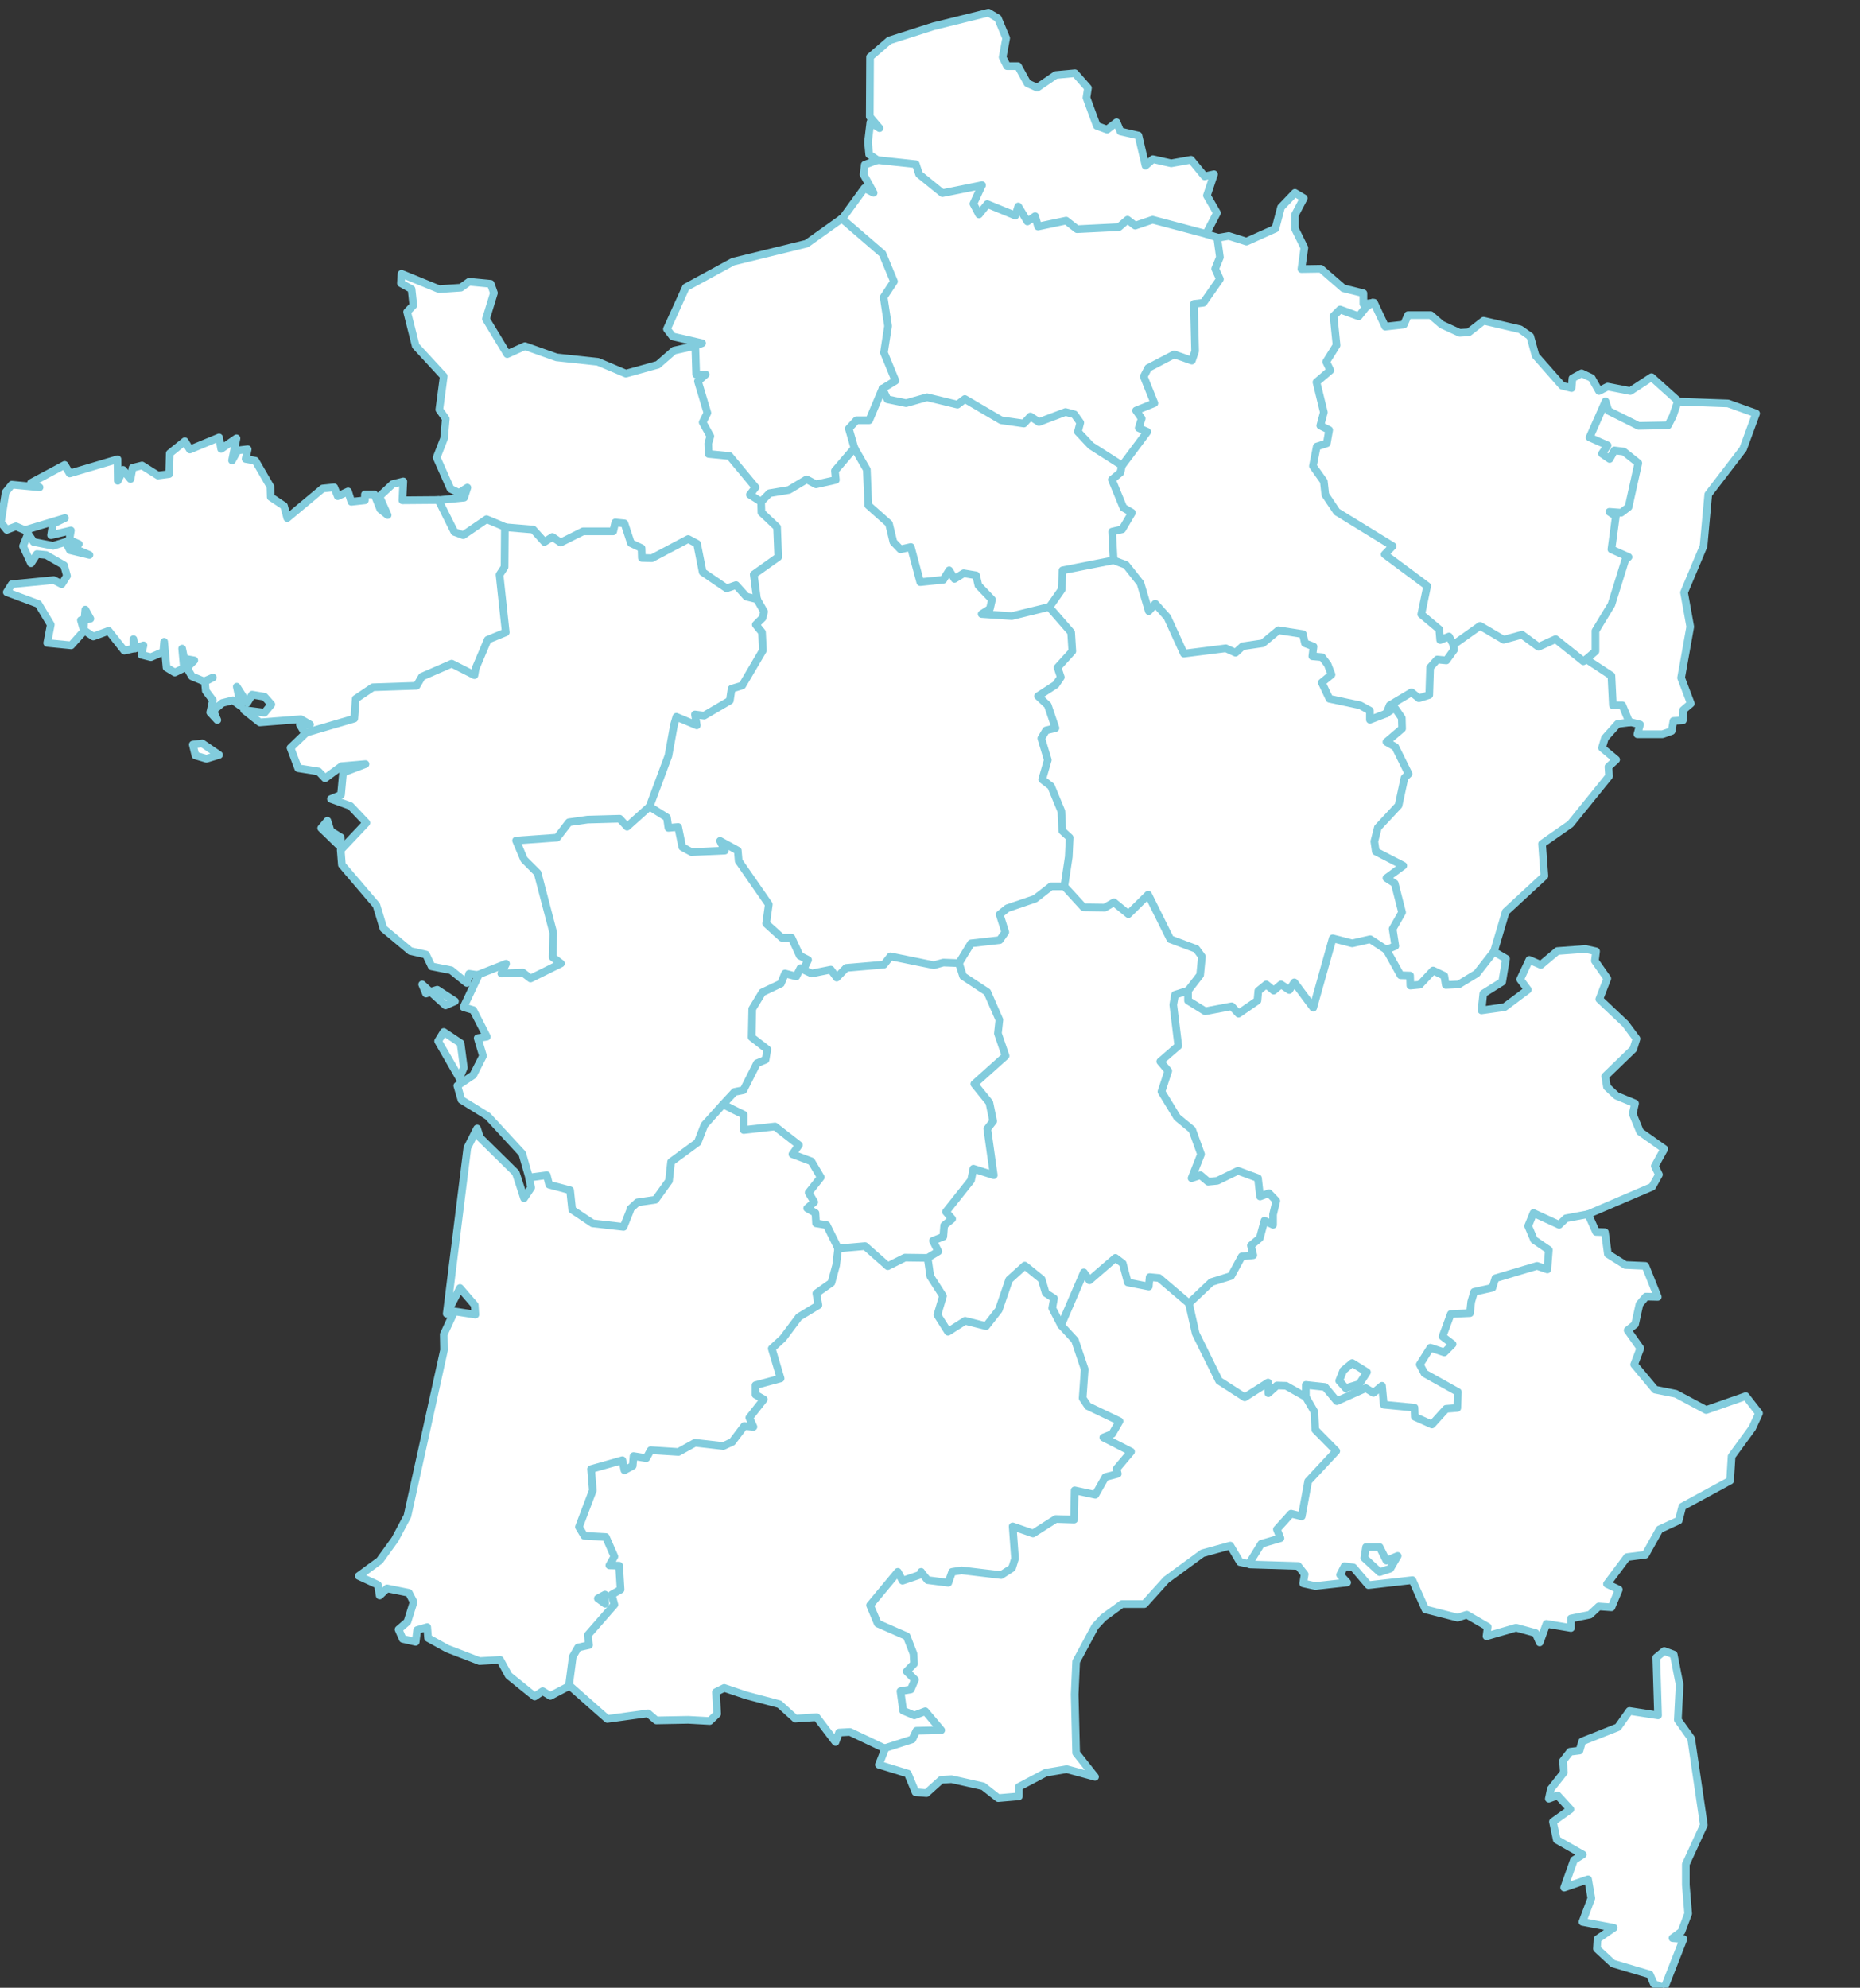 <svg xmlns="http://www.w3.org/2000/svg" viewBox="0 0 630 673" width="630" height="673">
	<rect x="0" y="0" width="630" height="673" fill="#333333" stroke="none"/>
	<style>
		tspan { white-space:pre }
		.shp0 { fill: #ffffff } 
		.shp1 { fill: none;stroke: #82ccdd;stroke-linecap:round;stroke-linejoin:round;stroke-width: 2.6 } 
	</style>
	<g id="Calque_1">
		<g id="Layer">
			<g id="Layer">
				<path id="Layer" class="shp0" d="M594.8 140L585.3 136.6L568.7 136L568.3 135.9L566.6 140.9L565 144L555 144.2L544.8 139.1L543.8 135.9L538.4 148.1L544.5 150.8L542.6 153.6L545.2 155.4L546.8 152.5L550 152.9L554.9 156.8L551.6 171.7L549.1 173.6L545.1 173.3L547.3 174.8L545.8 186L551.6 188.6L550.5 189.6L545.8 204.7L540.4 213.6L540.4 220.5L537.3 223.2L545.8 228.8L546.3 238.8L549.5 238.8L551.9 244.6L552.3 244.5L555.5 245.3L554.6 248.6L563.1 248.6L566.2 247.5L566.8 244.1L570 243.9L570.1 240.4L572.7 238.2L569.4 229.5L572.5 212.2L570.4 200.6L577 184.9L578.6 167.4L590.4 152L594.8 140Z" />
				<path id="Layer" class="shp0" d="M502.5 108.6L497.5 112.5L494.4 112.7L488.3 109.9L484.6 106.7L476.9 106.7L475.5 109.9L469.2 110.6L465.4 102.5L464.9 102.5L464.7 102.6L462.6 104.1L460.2 107.1L453.9 104.8L451.7 107L452.7 116.9L449.2 122.5L450.6 125.4L445.9 129.4L448.4 139.6L447.2 144.1L450.2 145.6L449.4 150.1L446 151.2L444.7 157.8L448.4 163L448.9 167.5L452.8 173.3L471.7 184.9L469 187.7L483.4 198.4L481.4 208L487.5 213.1L487.8 216.7L490.8 215.5L492.3 218.3L501.3 211.9L509.3 216.6L515.5 214.9L521.1 219L526.9 216.4L536.3 223.9L537.3 223.2L537.3 223.2L540.4 220.5L540.4 213.6L545.8 204.7L550.5 189.6L551.6 188.6L545.8 186L547.3 174.8L545.1 173.3L549.1 173.6L551.6 171.7L554.9 156.8L550 152.9L546.8 152.5L545.2 155.4L542.6 153.6L544.5 150.8L538.4 148.1L543.8 135.9L544.8 139.1L555 144.2L565 144L566.6 140.9L568.3 135.9L568.4 135.8L559.4 127.7L552.2 132.4L544.5 130.9L541.6 132.4L539.1 128L535.7 126.4L532.6 128.1L532.3 131.4L529.1 130.6L520.1 120.4L518.3 113.9L514.9 111.5L502.5 108.6Z" />
				<path id="Layer" class="shp0" d="M403.4 54.1L396.7 55.3L390.5 53.9L388 56.1L385.6 45.9L379.5 44.5L378.2 41.4L375 43.9L371.5 42.6L368 33.1L368.5 29.8L364.1 24.8L357.6 25.4L351.3 29.7L348 28.2L344.8 22.4L341.1 22.4L339.6 19.4L340.8 12.9L338 6.2L334.8 4.3L316.2 8.9L301.2 13.7L294.7 19.3L294.6 39.5L297.9 43.4L294.8 41.4L294 48.1L294.4 52.3L297.2 54.2L310.2 55.6L311.3 59L319.2 65.4L332.6 62.7L329.7 69L331.6 72.6L334.4 69.1L343.9 73L344.9 69.9L348 75L350.6 73.2L351.6 76.7L361.1 74.7L364.8 77.6L379 76.9L381.9 74.4L384.5 76.4L390.4 74.4L408.5 79.2L412.2 72.1L408.8 66.2L411.2 59L408 59.7L403.4 54.1Z" />
				<path id="Layer" class="shp0" d="M412.7 80.5L412.3 80.6L413.2 87.1L411.6 91L413.2 94.5L407.6 102.5L404.4 102.9L404.8 118.9L403.7 122.1L397.7 120L388.9 124.6L387.4 127.5L391 136.5L384.8 139L386.7 141.7L385.7 144.9L388.6 146.2L380 157.7L379.5 160L376.6 162.4L380.5 171.9L383.4 173.6L380.1 179.2L376.7 180L377.2 189.7L381.4 191.3L386.3 197.5L389.1 206.9L391.3 204.4L395.4 209L401 221.3L415.2 219.5L418.5 221L420.9 218.8L427.7 217.8L433 213.4L441.3 214.7L442 217.8L444.9 218.9L444.5 222.2L447.8 222.5L449.7 225L451 228.4L447.7 231.1L450.3 236.6L460.7 238.8L464 240.6L464 243.7L469.5 241.6L469.6 241.5L470.7 238.8L478.1 234.4L480.6 236.4L484.1 235.3L484.4 226L486.8 223.3L489.9 223.6L492.5 220L492.3 218.4L492.3 218.3L490.8 215.5L487.8 216.7L487.5 213.1L481.4 208L483.4 198.4L469 187.7L471.7 184.9L452.8 173.3L448.9 167.5L448.4 163L444.7 157.8L446 151.2L449.4 150.1L450.2 145.6L447.2 144.1L448.4 139.6L445.9 129.4L450.6 125.4L449.2 122.5L452.7 116.9L451.7 107L453.9 104.8L460.2 107.1L462.6 104.1L464.7 102.6L461.8 102.9L461.8 99.3L455 97.6L447.4 91L440.8 91.1L441.8 83.9L438.6 77.4L438.6 72.8L441.6 67.1L438.6 65.3L433.9 70.2L432 77.4L422.2 81.8L416.2 79.9L412.7 80.5Z" />
				<path id="Layer" class="shp0" d="M412.3 80.6L412.3 80.4L408.5 79.2L390.4 74.4L384.5 76.4L381.9 74.4L379 76.9L364.8 77.6L361.1 74.7L351.6 76.7L350.6 73.2L348 75L344.9 69.9L343.9 73L334.4 69.1L331.6 72.6L329.7 69L332.6 62.7L319.2 65.4L311.3 59L310.2 55.6L297.2 54.2L292.9 55.8L292.5 59.1L295.9 65.3L292.8 63.7L285.3 74L285.2 74.1L298.9 85.9L302.8 95.3L299.3 100.6L300.8 110.4L299.4 119.4L303.3 128.9L298.9 131.6L300.6 135.2L306.9 136.5L314 134.5L324.3 137L326.8 135.1L339.1 142.3L346.8 143.4L349 141L351.9 142.9L360.9 139.5L363.9 140.3L365.9 143.1L365.1 146.2L369.5 150.9L380 157.6L380 157.7L388.6 146.2L385.7 144.9L386.7 141.7L384.8 139L391 136.5L387.4 127.5L388.9 124.6L397.7 120L403.7 122.1L404.8 118.9L404.4 102.9L407.6 102.5L413.2 94.5L411.6 91L413.2 87.1L412.3 80.6Z" />
				<path id="Layer" class="shp0" d="M389.1 206.9L386.3 197.5L381.4 191.3L377.2 189.7L359.9 193.1L359.6 199.6L355.4 205.6L362.8 214.1L363.2 220.5L358.2 226L359.3 229.3L357.6 231.8L351.6 235.7L354.9 238.8L357.5 246.5L354.3 247.3L352.7 250L354.9 257.3L353 263.9L356 266.2L359.5 274.7L359.8 281.3L362.3 283.6L362 290.1L360.5 300.1L367 307.2L374.2 307.3L377.3 305.5L382.2 309.5L388.9 302.9L396.4 318L405.2 321.3L407.1 323.9L406.5 330.1L402.4 335.4L402.4 338.8L408.2 342.4L417.2 340.7L419.5 343.2L425.9 338.8L426.2 335.5L428.9 333.3L431.4 335.4L433.9 333.3L436.7 335.2L438.4 332.6L444.8 341.2L451.4 317.7L458 319.4L464.1 318L469.6 321.6L469.5 321.6L472.6 320.3L471.7 314.5L474.9 308.9L472.4 299.1L469.6 297.3L475.3 293.1L466 288.3L465.5 284.9L466.7 280.2L473.7 272.7L475.7 263.4L477.1 262L472.6 252.9L469.6 251.2L474.9 246.7L474.8 243.1L472.4 239.6L469.6 241.5L469.5 241.6L464 243.7L464 240.6L460.7 238.8L450.3 236.6L447.7 231.1L451 228.4L449.7 225L447.8 222.5L444.5 222.2L444.9 218.9L442 217.8L441.3 214.7L433 213.4L427.7 217.8L420.9 218.8L418.5 221L415.2 219.5L401 221.3L395.4 209L391.3 204.4L389.1 206.9Z" />
				<path id="Layer" class="shp0" d="M484.4 226L484.1 235.3L480.6 236.4L478.1 234.4L470.7 238.8L469.6 241.5L472.4 239.6L474.8 243.1L474.9 246.7L469.6 251.2L472.6 252.9L477.1 262L475.7 263.4L473.7 272.7L466.7 280.2L465.5 284.9L466 288.3L475.3 293.1L469.6 297.3L472.4 299.1L474.9 308.9L471.7 314.5L472.6 320.3L469.5 321.6L469.6 321.6L474.4 330.2L477.6 330.3L477.7 333.7L480.9 333.4L485.4 328.6L489.2 330.4L489.7 333.5L494.1 333.3L500.2 329.6L506 322.2L510 308.7L523.1 296.6L522.3 285.7L531.9 279L545 262.8L544.8 259.6L547.4 257.2L542.6 253.2L543.6 249.9L547.9 245.1L551.9 244.6L549.5 238.8L546.3 238.8L545.8 228.8L537.3 223.2L537.3 223.2L536.3 223.9L526.9 216.4L521.1 219L515.5 214.9L509.3 216.6L501.3 211.9L492.3 218.3L492.3 218.4L492.5 220L489.9 223.6L486.8 223.3L484.4 226Z" />
				<path id="Layer" fill-rule="evenodd" class="shp0" d="M537 321.3L540.6 322.1L540.2 325.3L544.4 331.3L541.7 338.3L550.5 346.6L554.3 351.7L553.2 355.2L543.7 364.4L544.3 368L547.5 371L553.8 373.6L553 377.1L555.5 383.2L563.7 389L560.5 394.8L561.9 397.7L559.6 401.8L537.9 411.1L530.4 412.5L528.1 414.7L519.4 410.7L517.6 415.1L519.6 419.8L524.6 423.2L524.1 429.8L520.6 428.6L506.5 432.8L505.5 436L499.3 437.4L498.3 440.8L497.9 444.6L491.4 444.9L488.6 452.5L492 455.1L489.2 457.9L484.5 456.3L480.9 462L482.5 465L493.8 471.3L493.6 476.7L489.8 477L485 482.3L479.2 479.7L479.1 476.6L468.7 475.6L468.1 469.2L465.2 471.6L462.6 470L452.8 474.4L448.8 469.6L442.3 468.9L442.3 473L435.6 469.2L432.5 469.1L429.6 471.7L429.5 468.1L421.6 473.1L412.9 467.5L405 451.5L402.7 441.3L410.3 434.1L417 432L420.6 425.4L424.5 425L423.7 421.7L426.7 419.2L428.3 413.3L431.2 414.7L431.2 411.2L432.3 406.6L429.8 404L426.8 405.1L426.1 398.9L419.3 396.4L412.3 399.8L409.2 400.1L406.6 397.9L403.6 398.9L406.8 390.8L403.8 382.5L398.7 378.3L393.4 369.6L395.7 362.6L393 359.4L399.1 354.1L397.4 340.2L398 336.8L402.4 335.4L402.4 338.8L408.2 342.4L417.2 340.7L419.5 343.2L425.9 338.8L426.2 335.5L428.9 333.3L431.4 335.4L433.9 333.3L436.7 335.2L438.4 332.6L444.8 341.2L451.4 317.7L458 319.4L464.1 318L469.6 321.6L474.4 330.2L477.6 330.3L477.7 333.7L480.9 333.4L485.4 328.6L489.2 330.4L489.7 333.5L494.1 333.3L500.2 329.6L506 322.2L510.1 324.6L508.8 332.4L502.4 336.4L501.8 342.1L509.6 341L517.5 335.1L514.9 331.6L518 325L521.9 326.7L527.5 322L537 321.3ZM455.8 470L460.4 468.6L463 464.6L458 461.5L455 464L453.6 467.5L455.8 470Z" />
				<path id="Layer" class="shp0" d="M455 464L453.6 467.5L455.8 470L460.4 468.6L463 464.6L458 461.5L455 464Z" />
				<path id="Layer" class="shp0" d="M407.1 323.9L405.2 321.3L396.4 318L388.9 302.9L382.2 309.5L377.3 305.5L374.2 307.3L367 307.2L360.5 300.1L356 300.1L350.6 304.3L341.2 307.5L338.6 309.6L340.5 315.6L338.6 318.3L328.9 319.4L324.8 326.1L326.2 330.5L334.4 335.9L338.5 345.3L338 349.9L340.6 357.5L330 367L335.1 373.3L336.4 379.6L334.4 382.2L336.6 397.9L329.7 395.7L328.9 399.6L320.4 410.3L322.5 412.7L319.8 414.9L319.5 418.7L316 420.1L317.8 423.7L314.2 425.9L315.1 432.1L319.4 438.8L317.5 445.2L321.1 450.9L326.9 447.2L334 449L338.3 443.5L341.8 433.3L347.1 428.5L352.8 433.1L354.2 437.8L357 439.6L356.4 442.9L359.4 448.7L359.4 448.7L367.1 430.8L369 433.5L377.8 425.9L380.3 427.8L382 434.2L389.1 435.6L389.4 432.4L392.6 432.7L402.7 441.3L410.3 434.1L417 432L420.6 425.4L424.5 425L423.7 421.7L426.7 419.2L428.3 413.3L431.2 414.7L431.2 411.2L432.3 406.6L429.8 404L426.8 405.1L426.1 398.9L419.3 396.4L412.3 399.8L409.2 400.1L406.6 397.9L403.6 398.9L406.8 390.8L403.8 382.5L398.7 378.3L393.4 369.6L395.7 362.6L393 359.4L399.1 354.1L397.4 340.2L398 336.8L402.4 335.4L406.5 330.1L407.1 323.9Z" />
				<path id="Layer" class="shp0" d="M402.7 441.3L392.6 432.7L389.4 432.4L389.1 435.6L382 434.2L380.3 427.8L377.8 425.9L369 433.5L367.1 430.8L359.4 448.7L364.1 453.8L367.4 463.6L366.7 473.4L368.5 476.1L379.2 481.2L376.7 485.5L373.7 486.7L383.1 491.5L378.2 497.3L378.6 499L374.4 500.1L371 506.1L364 504.6L363.8 514.5L357.6 514.3L349.9 519.2L343 516.8L343.8 527.7L342.8 530.9L339.1 533.3L325.7 531.7L322.5 532.2L321.2 535.9L314.2 535L312.3 532.7L311.6 533.2L305.7 535.2L304.1 532.2L294.7 543.5L297.3 549.7L307.1 554L309.4 559.9L309.6 563.3L307.1 565.9L309.9 568.7L308.5 572L305 572.6L305.9 579.2L309.7 580.8L313.4 579.4L318.8 585.8L310.4 586L309 588.9L299.7 591.9L299.8 592.1L297.7 597.5L307.5 600.5L310.1 606.8L313.8 607.1L318.8 602.6L322.3 602.4L333 604.8L338.1 608.8L345.1 608.2L345.1 605L354.2 600.2L361.3 599L370.9 601.6L364.5 593.5L364 573.7L364.5 562.6L370.9 550.7L373.7 547.7L380 543.1L387.6 543.1L395 534.9L407.3 525.9L416.7 523.3L420 528.9L422.9 529.5L423 529.5L427.2 522.7L433.7 520.8L432.5 517.8L437.3 512.5L440.9 513.4L443.1 501.5L452.6 491.3L445.5 484.1L445.2 478L442.3 473L435.6 469.2L432.5 469.1L429.6 471.7L429.5 468.1L421.6 473.1L412.9 467.5L405 451.5L402.7 441.3Z" />
				<path id="Layer" fill-rule="evenodd" class="shp0" d="M448.8 469.6L452.8 474.4L462.6 470L465.2 471.6L468.1 469.2L468.7 475.6L479.1 476.6L479.2 479.7L485 482.3L489.8 477L493.6 476.7L493.8 471.3L482.5 465L480.9 462L484.5 456.3L489.2 457.9L492 455.1L488.6 452.5L491.4 444.9L497.9 444.6L498.3 440.8L499.3 437.4L505.5 436L506.5 432.8L520.6 428.6L524.1 429.8L524.6 423.2L519.6 419.8L517.6 415.1L519.4 410.7L528.1 414.7L530.4 412.5L537.9 411.1L540.6 417.1L543.6 417.2L544.6 424.6L550.5 428.3L557.3 428.6L561.5 439.1L557.5 439L555.3 441.6L553.8 448.4L551.3 450.4L555.6 456.5L553.5 462L560.6 470.5L567.6 471.9L577.9 477.4L591.3 472.7L595.8 478.5L593.5 483.5L586.5 493.1L586 501.3L569.8 510.1L568.6 514.8L562.1 517.8L557.3 526.4L551.1 527.2L544.3 536.3L548.3 538.2L545.8 544.2L541.5 543.9L538.5 546.7L532.1 548L532.1 551.2L523.8 549.8L521.5 556.1L520.1 552.9L513.5 551.1L503.5 554L503.9 550.8L496.8 546.7L493.7 547.7L482.8 544.9L478.4 535L463.5 536.7L458.4 530.7L455.4 530.3L453.9 533.2L456.3 535.8L445.5 537L441.4 536.1L441.9 533L439.7 530.2L423.4 529.7L423 529.5L427.2 522.7L433.7 520.8L432.5 517.8L437.3 512.5L440.9 513.4L443.1 501.5L452.6 491.3L445.5 484.1L445.2 478L442.3 473L442.3 468.9L448.8 469.6ZM462.1 527.5L467.3 532.3L470.9 531.1L473.4 526.8L469.6 528.4L467.3 523.8L462.7 523.8L462.1 527.5Z" />
				<path id="Layer" class="shp0" d="M467.3 523.8L462.7 523.8L462.1 527.5L467.3 532.3L470.9 531.1L473.4 526.8L469.6 528.4L467.3 523.8Z" />
				<path id="Layer" class="shp0" d="M300.8 110.4L299.3 100.6L302.8 95.3L298.9 85.9L285.2 74.1L285.1 74.1L285 74.1L273.2 82.5L248.3 88.6L232.3 97.3L225.9 111.4L227.8 113.9L237.8 116.2L236 116.9L235.5 117.1L235.8 126.8L239 126.8L236.4 129.1L239.6 139.8L238 143L240.6 147.7L239.9 150.1L240 153.7L247.1 154.4L255.9 165L254 167.5L257.8 169.9L260.6 167L267.2 165.9L273.2 162.3L276.4 164L283.1 162.5L282.8 159.4L289.4 151.7L289.4 151.7L287.5 145.1L290.1 142.3L294.4 142.3L298.9 131.6L298.9 131.6L303.3 128.9L299.4 119.4L300.8 110.4Z" />
				<path id="Layer" class="shp0" d="M238 143L239.6 139.8L236.4 129.1L239 126.8L235.8 126.8L235.5 117.1L228.3 118.7L222.8 123.5L212 126.5L202.5 122.5L188.5 121L177.8 117.2L171.8 119.9L164.6 108L167.3 99.2L166.2 96.1L158.9 95.4L156.1 97.4L148.7 97.9L136 92.7L135.8 95.9L139.4 97.9L140 103.4L137.9 105.6L140.8 117.1L150.3 127.4L148.8 138.7L151 141.8L150.4 148.5L147.9 154.9L152.6 165.5L155.5 166.9L158.3 165.1L157.2 168.5L149 169.3L148.6 169.5L153.9 180.1L156.9 181.2L164.8 175.8L171 178.4L171 178.5L180.6 179.3L184.4 183.5L187.1 181.8L189.9 183.7L197.5 179.9L207.7 179.9L208.4 176.9L211.5 177.2L213.7 183.9L217.3 185.6L217.4 188.9L220.8 189L233.1 182.5L236.1 184.1L238 193.7L246.1 199.2L249.3 198.1L252.8 202L256.4 202.9L256.4 202.8L255.3 194.5L263.6 188.6L263.2 178.5L257.9 173.5L257.8 169.9L254 167.5L255.9 165L247.1 154.4L240 153.7L239.9 150.1L240.6 147.7L238 143Z" />
				<path id="Layer" class="shp0" d="M260.6 167L257.8 169.9L257.9 173.5L263.2 178.5L263.6 188.6L255.3 194.5L256.4 202.8L256.4 202.9L258.8 207.1L258.3 209.2L256 211.5L258.1 214.1L258.4 220.2L251.4 232.1L247.8 233.2L247.2 237.2L238.5 242.3L235.4 241.9L236 245.6L229.1 242.7L228.3 245.4L226.4 255.9L220 273.1L220 273.1L225.9 276.8L226.4 280.3L229.7 280L231.1 286.8L234.2 288.5L245.5 288L243.9 284.7L249.9 288L250.2 291.5L260.4 306.2L259.5 312.7L264.8 317.5L268.1 317.5L270.9 323.6L273.7 325L272.1 328.3L274.9 329.6L281.4 328.3L283.4 331L286.6 327.7L299.4 326.6L301.6 323.8L316.3 326.8L319.5 325.9L324.8 326.1L328.9 319.4L338.6 318.3L340.5 315.6L338.6 309.6L341.2 307.5L350.6 304.3L356 300.1L360.5 300.1L362 290.1L362.3 283.6L359.8 281.3L359.5 274.7L356 266.2L353 263.9L354.9 257.3L352.7 250L354.3 247.3L357.5 246.5L354.9 238.8L351.6 235.7L357.6 231.8L359.3 229.3L358.2 226L363.2 220.5L362.8 214.1L355.4 205.6L355.3 205.5L342.7 208.6L332.5 207.9L335.3 206.1L336 203L331.4 198.2L330.6 194.8L326.4 194.1L323.3 196L321.5 193.1L319.5 196.3L311.7 197.1L308.5 185.2L305 186L302.6 183.5L301.1 177.3L294.1 171.1L293.6 159L289.4 151.7L282.8 159.4L283.1 162.5L276.4 164L273.2 162.3L267.2 165.9L260.6 167Z" />
				<path id="Layer" class="shp0" d="M211.5 177.2L208.4 176.9L207.7 179.9L197.5 179.9L189.9 183.7L187.1 181.8L184.4 183.5L180.6 179.3L171 178.5L170.9 192L169.2 194.6L171.3 214.1L165.2 216.6L161.1 226.3L160.7 228.6L153 224.7L142.9 229.1L141.1 232.2L126.3 232.7L120.5 236.6L120 243.3L103.3 248.2L103.4 248.4L98.4 253.2L101 260.1L107.9 261.2L110.1 263.5L115.7 259.4L123.8 258.7L116.2 261.6L115.5 269.1L112.1 270.5L118.7 272.9L124.1 278.6L115.4 287.8L115.8 292.8L127.5 306.5L129.9 314.4L139 322L144.3 323.2L146.2 327.2L152.8 328.5L158.1 332.8L158.9 329.7L161.7 330.1L162 330L171.4 326.3L169.8 329.6L177.1 329.3L179.7 331.3L190 326.2L187.2 324.1L187.4 315.8L182.1 295.6L177.5 291L174.8 284.6L188.7 283.6L192.7 278.4L199 277.5L209.9 277.2L212.4 279.9L220 273.1L220 273.1L226.4 255.9L228.3 245.4L229.1 242.7L236 245.6L235.4 241.9L238.5 242.3L247.2 237.2L247.8 233.2L251.4 232.1L258.4 220.2L258.1 214.1L256 211.5L258.3 209.2L258.8 207.1L256.4 202.9L252.8 202L249.3 198.1L246.1 199.2L238 193.7L236.1 184.1L233.1 182.5L220.8 189L217.4 188.9L217.3 185.6L213.7 183.9L211.5 177.2Z" />
				<path id="Layer" class="shp0" d="M365.1 146.2L365.9 143.1L363.9 140.3L360.9 139.5L351.9 142.9L349 141L346.8 143.4L339.1 142.3L326.8 135.1L324.3 137L314 134.5L306.9 136.5L300.6 135.2L298.9 131.6L298.9 131.6L294.4 142.3L290.1 142.3L287.5 145.1L289.4 151.7L289.4 151.7L289.4 151.7L293.6 159L294.1 171.1L301.1 177.3L302.6 183.5L305 186L308.5 185.2L311.7 197.1L319.5 196.3L321.5 193.1L323.3 196L326.4 194.1L330.6 194.8L331.4 198.2L336 203L335.3 206.1L332.5 207.9L342.7 208.6L355.3 205.5L355.4 205.6L359.6 199.6L359.9 193.1L377.2 189.7L376.7 180L380.1 179.2L383.4 173.6L380.5 171.9L376.6 162.4L379.5 160L380 157.7L380 157.6L369.5 150.9L365.1 146.2Z" />
				<path id="Layer" class="shp0" d="M57.3 160.5L53.5 161L48.1 157.6L44.9 158.4L44.2 162.2L41.7 159.1L39.9 162.8L39.8 155.5L23.6 160.3L21.9 157.4L10.5 163.5L13.4 165L4 164.1L1.9 166.7L0.3 176.9L2.3 179.4L5.4 178.2L8.4 179.5L22 175.4L17.9 177.4L17.3 181.2L24 179.6L23.5 182.8L26.7 184.2L23.3 184.9L30.3 187.9L23.7 186.3L22.2 183.5L18 184.8L11.4 183.5L9.5 180.7L7.8 184.9L10.5 190.7L12.5 187.6L15.6 187.9L21.7 191.4L22.7 195L20.9 197.8L18.2 196.4L4 197.8L2.3 200.5L13 204.5L17.2 211.5L16 217.7L24.1 218.5L28.3 213.8L28.3 213.2L27.4 210L28.6 209.8L28.9 206.4L30.6 209.5L28.6 209.8L28.3 213.3L31.6 215.5L36.8 213.6L42.1 220.3L45.2 219.6L45.2 216.4L45.7 219.6L45.7 219.6L48.6 218.5L47.9 221.7L51.1 222.5L55.3 220.7L55.6 217.3L56.4 226L59.2 227.7L62.3 226.2L61.7 219.6L62.4 223L65.8 223.6L63.3 226.1L65 229L69.1 230.7L72.1 229.4L69.4 230.8L69.7 233.9L72.1 237.1L71.4 240.4L72.2 240.6L75.3 238L78.9 237.1L81.6 239.1L80.2 232.5L83.7 238L85.4 235.2L89.6 235.9L91.9 238.5L89.6 241.3L82.7 240.4L88 244.6L101.9 243.5L105 245.3L101.6 245.4L103.2 248.1L103.3 248.2L120 243.3L120.5 236.6L126.3 232.7L141.1 232.2L142.9 229.1L153 224.7L160.7 228.6L161.1 226.3L165.2 216.6L171.3 214.1L169.2 194.6L170.9 192L171 178.5L171 178.4L164.8 175.8L156.9 181.2L153.9 180.1L148.6 169.5L148.5 169.3L136.3 169.4L136.6 163L133 163.9L128.5 168.1L131.3 174.4L128.8 172.4L126.8 167.4L123.6 167.4L123.6 169.4L119 169.9L117.9 166.4L114.4 168L113.2 165L109.3 165.4L97.3 175.4L96.2 171.3L91.7 168.3L91.6 164.8L86.5 156L83.2 155.4L83.9 152.1L80.5 152.5L78.6 155.9L80.1 148.4L74.9 152L74.2 148.1L64.3 152.2L62.6 149.4L57.5 153.5L57.3 160.5Z" />
				<path id="Layer" class="shp0" d="M174.8 284.6L177.5 291L182.1 295.6L187.4 315.8L187.2 324.1L190 326.2L179.7 331.3L177.1 329.3L169.8 329.6L171.4 326.3L162 330L162.1 330.2L157 341L160.3 342L164.9 351L161.8 351.5L163.6 357.5L160.3 364L154.9 367.6L156.3 372.4L165.2 377.9L176.9 390.6L179.2 398.6L179.2 398.7L185.2 397.9L186 401.1L193.1 403L193.8 409.6L200.7 414.2L211.2 415.4L213.4 409.9L213.5 409.3L215.9 407.1L222 406.2L226.6 399.8L227.3 393.4L236.3 386.8L238.6 380.9L244.9 373.9L248.8 369.7L251.8 369.1L256.4 360L259.3 358.8L259.9 355.3L254.6 351.2L254.8 341.6L258.2 336L264.5 333L265.9 329.6L269.7 330.6L271.1 327.8L272.1 328.3L273.7 325L270.9 323.6L268.1 317.5L264.8 317.5L259.5 312.7L260.4 306.2L250.2 291.5L249.9 288L243.9 284.7L245.5 288L234.2 288.5L231.1 286.8L229.7 280L226.4 280.3L225.9 276.8L220 273.1L212.4 279.9L209.9 277.2L199 277.5L192.7 278.4L188.7 283.6L174.8 284.6Z" />
				<path id="Layer" fill-rule="evenodd" class="shp0" d="M174.7 397.1L177.5 405.7L179.9 402.1L179.2 398.8L179.2 398.7L185.2 397.9L186 401.1L193.1 403L193.8 409.6L200.7 414.2L211.2 415.4L213.4 409.9L213.5 409.3L215.9 407.1L222 406.2L226.6 399.8L227.3 393.4L236.3 386.8L238.6 380.9L244.9 373.9C247.2 375.1 249.6 376.3 251.9 377.4L251.9 382.6L262.5 381.4L270.6 387.7L268.4 390.8L274.8 393.2L278 398.6L273.9 403.8L275.8 407L273.4 409.1L276.2 410.7L276.4 414.2L280 414.8L283.9 422.7L283.2 428.4L281.6 434.3L276.5 437.9L277.2 441.9L270.6 445.9L265.2 453.1L261.4 456.6L264.4 466.7L255.9 469L255.9 472.2L258.7 473.8L253.8 480L255.2 483.1L252.1 482.8L248 488.2L245 489.6L235.4 488.5L229.8 491.6L220.4 491L218.9 493.7L214.6 493L214.3 496.3L211.5 497.8L210.8 494.4L200.2 497.4L200.8 504.6L196.1 517L197.9 520L205.2 520.4L208.1 527L206.4 530L209.7 530.1L210.2 538.2L207.2 539.9L208.1 543.3L199.1 553.6L199.5 557L195.8 557.8L194 560.9L192.7 570.8L192.7 570.9L186.4 574.2L183.8 572.6L181.1 574.4L172.3 567.3L169.4 562L162.4 562.4L151.5 558.2L145 554.6L144.7 550.9L141.3 551.9L140.8 555.9L136.4 554.9L135 551.7L138 549.1L140.1 542.4L138.5 539.3L131.1 537.8L128.6 540.2L128 536.6L121.5 533.6L128.6 528.4L133.8 521.2L138 513.3L150.4 457.1L150.3 451.8L153.9 444L161 445.1L160.8 441.9L155.8 436.1L151.3 444.8L158.3 388.6L161.6 382.1L162.6 385.2L174.7 397.1ZM204.9 539.9L202.5 541.2L205 543L204.9 539.9Z" />
				<path id="Layer" class="shp0" d="M324.8 326.1L319.5 325.9L316.3 326.8L301.6 323.8L299.4 326.6L286.6 327.7L283.4 331L281.4 328.3L274.9 329.6L272.1 328.3L271.1 327.8L269.7 330.6L265.9 329.6L264.5 333L258.2 336L254.8 341.6L254.6 351.2L259.9 355.3L259.3 358.8L256.4 360L251.8 369.1L248.8 369.7L244.9 373.9C247.2 375.1 249.6 376.3 251.9 377.4L251.9 382.6L262.5 381.4L270.6 387.7L268.4 390.8L274.8 393.2L278 398.6L273.9 403.8L275.8 407L273.4 409.1L276.2 410.7L276.4 414.2L280 414.8L283.9 422.7L293 421.9L300.7 428.7L306.5 425.8L314.2 425.9L317.8 423.7L316 420.1L319.5 418.7L319.8 414.9L322.5 412.7L320.4 410.3L328.9 399.6L329.7 395.7L336.6 397.9L334.4 382.2L336.4 379.6L335.1 373.3L330 367L340.6 357.5L338 349.9L338.5 345.3L334.4 335.9L326.2 330.5L324.8 326.1Z" />
				<path id="Layer" class="shp0" d="M283.9 422.7L283.2 428.4L281.6 434.3L276.5 437.9L277.2 441.9L270.6 445.9L265.2 453.1L261.4 456.6L264.4 466.7L255.9 469L255.9 472.2L258.7 473.8L253.8 480L255.2 483.1L252.1 482.8L248 488.2L245 489.6L235.4 488.5L229.8 491.6L220.4 491L218.9 493.7L214.6 493L214.3 496.3L211.5 497.8L210.8 494.4L200.2 497.4L200.8 504.6L196.1 517L197.9 520L205.2 520.4L208.1 527L206.4 530L209.7 530.1L210.2 538.2L207.2 539.9L208.1 543.3L199.1 553.6L199.5 557L195.8 557.8L194 560.9L192.7 570.8L193 570.8L205.7 582L219.5 580.1L222.3 582.5L233.1 582.3L240.4 582.7L242.9 580.3L242.5 572.9L245.3 571.5L252.7 574L264 577L269.4 581.9L276.6 581.4L283 589.8L284.2 586.6L287.9 586.4L299.5 591.9L299.7 591.9L309 588.9L310.4 586L318.8 585.8L313.4 579.4L309.7 580.8L305.9 579.2L305 572.6L308.5 572L309.9 568.7L307.1 565.9L309.6 563.3L309.4 559.9L307.1 554L297.3 549.7L294.7 543.5L304.1 532.2L305.7 535.2L311.6 533.2L312 532.2L312.3 532.7L314.2 535L321.2 535.9L322.5 532.2L325.7 531.7L339.1 533.3L342.8 530.9L343.8 527.7L343 516.8L349.9 519.2L357.6 514.3L363.8 514.5L364 504.6L371 506.1L374.4 500.1L378.6 499L378.2 497.3L383.1 491.5L373.7 486.7L376.7 485.5L379.2 481.2L368.5 476.1L366.7 473.4L367.4 463.6L364.1 453.8L359.4 448.7L359.4 448.7L356.4 442.9L357 439.6L354.2 437.8L352.8 433.1L347.1 428.5L341.8 433.3L338.3 443.5L334 449L326.9 447.2L321.1 450.9L317.5 445.2L319.4 438.8L315.1 432.1L314.2 425.9L306.5 425.8L300.7 428.7L293 421.9L283.9 422.7Z" />
				<path id="Layer" class="shp0" d="M145.8 335.8L150.9 340.4L154.1 339L148.1 335.1L145.8 335.8Z" />
				<path id="Layer" class="shp0" d="M150.3 349.4L148.4 352.5L155.6 365L157.1 361.5L156 353.2L150.3 349.4Z" />
				<path id="Layer" class="shp0" d="M68.5 251.7L65.3 252.1L66.2 255.8L69.9 256.9L74.2 255.6L68.5 251.7Z" />
				<path id="Layer" class="shp0" d="M529.4 596.2L529.7 600.1L525.3 605.7L524.6 609L527.6 607.9L531.9 612.6L526 616.8L527.3 622.9L536.1 627.9L533.1 629.8L529.8 639.1L537.9 636.3L539 642.7L536 650.7L546.6 652.7L541.1 656.5L540.9 659.8L546.3 664.8L558.8 668.5L560.2 671.7L563.7 673.1L570.2 656.5L566.5 656.2L569.5 654L571.8 647.9L571 638.2L571 631.2L577.1 617.9L572.8 588.6L568.3 582.3L568.9 570.4L566.9 560.2L563.7 559L561 561.2L561.6 580.8L551.9 579.3L548 584.8L535.9 589.6L535 592.7L531.8 593.1L529.4 596.2Z" />
				<path id="Layer" class="shp1" d="M179.2 398.7L179.2 398.8L179.9 402.1L177.5 405.7L174.7 397.1L162.6 385.2L161.6 382.1L158.3 388.6L151.3 444.8L155.8 436.1L160.8 441.9L161 445.1L153.9 444L150.3 451.8L150.4 457.1L138 513.3L133.8 521.2L128.6 528.4L121.5 533.6L128 536.6L128.6 540.2L131.1 537.8L138.5 539.3L140.1 542.4L138 549.1L135 551.7L136.4 554.9L140.8 555.9L141.3 551.9L144.7 550.9L145 554.6L151.5 558.2L162.4 562.4L169.4 562L172.3 567.3L181.1 574.4L183.8 572.6L186.4 574.2L192.7 570.9L193 570.8L205.7 582L219.5 580.1L222.3 582.5L233.1 582.3L240.4 582.7L242.9 580.3L242.5 572.9L245.3 571.5L252.7 574L264 577L269.4 581.9L276.6 581.4L283 589.8L284.2 586.6L287.9 586.4L299.5 591.9L299.8 592.1L297.7 597.5L307.5 600.5L310.1 606.8L313.8 607.1L318.8 602.6L322.3 602.4L333 604.8L338.1 608.8L345.1 608.2L345.1 605L354.2 600.2L361.3 599L370.9 601.6L364.5 593.5L364 573.7L364.5 562.6L370.9 550.7L373.7 547.7L380 543.1L387.6 543.1L395 534.9L407.3 525.9L416.7 523.3L420 528.9L422.9 529.5L423.4 529.7L439.7 530.2L441.9 533L441.4 536.1L445.5 537L456.3 535.8L453.9 533.2L455.4 530.3L458.4 530.7L463.5 536.7L478.4 535L482.8 544.9L493.7 547.7L496.8 546.7L503.9 550.8L503.5 554L513.5 551.1L520.1 552.9L521.5 556.1L523.8 549.8L532.1 551.2L532.1 548L538.5 546.7L541.5 543.9L545.8 544.2L548.3 538.2L544.3 536.3L551.1 527.2L557.3 526.4L562.1 517.8L568.6 514.8L569.8 510.1L586 501.3L586.5 493.1L593.5 483.5L595.8 478.5L591.3 472.7L577.9 477.4L567.6 471.9L560.6 470.5L553.5 462L555.6 456.5L551.3 450.4L553.8 448.4L555.3 441.6L557.5 439L561.5 439.1L557.3 428.6L550.5 428.3L544.6 424.6L543.6 417.2L540.6 417.1L537.9 411.1L559.6 401.8L561.9 397.7L560.5 394.8L563.7 389L555.5 383.2L553 377.1L553.8 373.6L547.5 371L544.3 368L543.7 364.4L553.2 355.2L554.3 351.7L550.5 346.6L541.7 338.3L544.4 331.3L540.2 325.3L540.6 322.1L537 321.3L527.5 322L521.9 326.7L518 325L514.9 331.6L517.5 335.1L509.6 341L501.8 342.1L502.4 336.4L508.8 332.4L510.1 324.6L506 322.2L510 308.7L523.1 296.6L522.3 285.7L531.9 279L545 262.8L544.8 259.6L547.4 257.2L542.6 253.2L543.6 249.9L547.9 245.1L551.9 244.6L552.3 244.5L555.5 245.3L554.6 248.6L563.1 248.6L566.2 247.5L566.8 244.1L570 243.9L570.1 240.4L572.7 238.2L569.4 229.5L572.5 212.2L570.4 200.6L577 184.9L578.6 167.4L590.4 152L594.8 140L585.3 136.6L568.7 136L568.4 135.8L559.4 127.7L552.2 132.4L544.5 130.9L541.6 132.4L539.1 128L535.7 126.4L532.6 128.1L532.3 131.4L529.1 130.6L520.1 120.4L518.3 113.9L514.9 111.5L502.5 108.6L497.5 112.5L494.4 112.7L488.3 109.9L484.6 106.7L476.9 106.7L475.5 109.9L469.2 110.6L465.4 102.5L464.9 102.5" />
				<path id="Layer" class="shp1" d="M464.7 102.6L461.8 102.9L461.8 99.3L455 97.6L447.4 91L440.8 91.1L441.8 83.9L438.6 77.4L438.6 72.8L441.6 67.1L438.6 65.3L433.9 70.2L432 77.4L422.2 81.8L416.2 79.9L412.7 80.5L412.3 80.4L408.5 79.2L412.2 72.1L408.8 66.2L411.2 59L408 59.7L403.4 54.1L396.7 55.3L390.5 53.9L388 56.1L385.6 45.9L379.5 44.5L378.2 41.4L375 43.9L371.5 42.6L368 33.1L368.5 29.8L364.1 24.8L357.6 25.4L351.3 29.7L348 28.2L344.8 22.4L341.1 22.4L339.6 19.4L340.8 12.9L338 6.2L334.8 4.3L316.2 8.9L301.2 13.7L294.7 19.3L294.6 39.5L297.9 43.4L294.8 41.4L294 48.1L294.4 52.3L297.2 54.2" />
				<path id="Layer" class="shp1" d="M412.3 80.4L412.3 80.6L413.2 87.1L411.6 91L413.2 94.5L407.6 102.5L404.4 102.9L404.8 118.9L403.7 122.1L397.7 120L388.9 124.6L387.4 127.5L391 136.5L384.8 139L386.7 141.7L385.7 144.9L388.6 146.2L380 157.7" />
				<path id="Layer" class="shp1" d="M408.5 79.2L390.4 74.4L384.5 76.4L381.9 74.4L379 76.9L364.8 77.6L361.1 74.7L351.6 76.7L350.6 73.2L348 75L344.9 69.9L343.9 73L334.4 69.1L331.6 72.6L329.7 69L332.6 62.7" />
				<path id="Layer" class="shp1" d="M492.3 218.3L490.8 215.5L487.8 216.7L487.5 213.1L481.4 208L483.4 198.4L469 187.7L471.7 184.9L452.8 173.3L448.9 167.5L448.4 163L444.7 157.8L446 151.2L449.4 150.1L450.2 145.6L447.2 144.1L448.4 139.6L445.9 129.4L450.6 125.4L449.2 122.5L452.7 116.9L451.7 107L453.9 104.8L460.2 107.1L462.6 104.1L464.7 102.6L464.9 102.5" />
				<path id="Layer" class="shp1" d="M377.2 189.7L381.4 191.3L386.3 197.5L389.1 206.9L391.3 204.4L395.4 209L401 221.3L415.2 219.5L418.5 221L420.9 218.8L427.7 217.8L433 213.4L441.3 214.7L442 217.8L444.9 218.9L444.5 222.2L447.8 222.5L449.7 225L451 228.4L447.7 231.1L450.3 236.6L460.7 238.8L464 240.6L464 243.7L469.5 241.6L469.6 241.5" />
				<path id="Layer" class="shp1" d="M492.3 218.3L492.3 218.4L492.5 220L489.9 223.6L486.8 223.3L484.4 226L484.1 235.3L480.6 236.4L478.1 234.4L470.7 238.8L469.6 241.5" />
				<path id="Layer" class="shp1" d="M568.4 135.8L568.3 135.9L566.6 140.9L565 144L555 144.2L544.8 139.1L543.8 135.9L538.4 148.1L544.5 150.8L542.6 153.6L545.2 155.4L546.8 152.5L550 152.9L554.9 156.8L551.6 171.7L549.1 173.6L545.1 173.3L547.3 174.8L545.8 186L551.6 188.6L550.5 189.6L545.8 204.7L540.4 213.6L540.4 220.5L537.3 223.2" />
				<path id="Layer" class="shp1" d="M537.3 223.2L537.3 223.2L536.3 223.9L526.9 216.4L521.1 219L515.5 214.9L509.3 216.6L501.3 211.9L492.3 218.3" />
				<path id="Layer" class="shp1" d="M537.3 223.2L545.8 228.8L546.3 238.8L549.5 238.8L551.9 244.6" />
				<path id="Layer" class="shp1" d="M469.6 321.6L474.4 330.2L477.6 330.3L477.7 333.7L480.9 333.4L485.4 328.6L489.2 330.4L489.7 333.5L494.1 333.3L500.2 329.6L506 322.2" />
				<path id="Layer" class="shp1" d="M469.6 241.5L472.4 239.6L474.8 243.1L474.9 246.7L469.6 251.2L472.6 252.9L477.1 262L475.7 263.4L473.7 272.7L466.7 280.2L465.5 284.9L466 288.3L475.3 293.1L469.6 297.3L472.4 299.1L474.9 308.9L471.7 314.5L472.6 320.3L469.5 321.6L469.6 321.6" />
				<path id="Layer" class="shp1" d="M402.4 335.4L406.5 330.1L407.1 323.9L405.2 321.3L396.4 318L388.9 302.9L382.2 309.5L377.3 305.5L374.2 307.3L367 307.2L360.5 300.1" />
				<path id="Layer" class="shp1" d="M402.4 335.4L398 336.8L397.4 340.2L399.1 354.1L393 359.4L395.7 362.6L393.4 369.6L398.7 378.3L403.8 382.5L406.8 390.8L403.6 398.9L406.6 397.9L409.2 400.1L412.3 399.8L419.3 396.4L426.1 398.9L426.8 405.1L429.8 404L432.3 406.6L431.2 411.2L431.2 414.7L428.3 413.3L426.7 419.2L423.7 421.7L424.5 425L420.6 425.4L417 432L410.3 434.1L402.7 441.3" />
				<path id="Layer" class="shp1" d="M469.6 321.6L464.1 318L458 319.4L451.4 317.7L444.8 341.2L438.4 332.6L436.7 335.2L433.9 333.3L431.4 335.4L428.9 333.3L426.2 335.5L425.9 338.8L419.5 343.2L417.2 340.7L408.2 342.4L402.4 338.8L402.4 335.4" />
				<path id="Layer" class="shp1" d="M402.7 441.3L392.6 432.7L389.4 432.4L389.1 435.6L382 434.2L380.3 427.8L377.8 425.9L369 433.5L367.1 430.8L359.4 448.7" />
				<path id="Layer" class="shp1" d="M402.7 441.3L405 451.5L412.9 467.5L421.6 473.1L429.5 468.1L429.6 471.7L432.5 469.1L435.6 469.2L442.3 473" />
				<path id="Layer" class="shp1" d="M442.3 473L442.3 468.9L448.8 469.6L452.8 474.4L462.6 470L465.2 471.6L468.1 469.2L468.7 475.6L479.1 476.6L479.2 479.7L485 482.3L489.8 477L493.6 476.7L493.8 471.3L482.5 465L480.9 462L484.5 456.3L489.2 457.9L492 455.1L488.6 452.5L491.4 444.9L497.9 444.6L498.3 440.8L499.3 437.4L505.5 436L506.5 432.8L520.6 428.6L524.1 429.8L524.6 423.2L519.6 419.8L517.6 415.1L519.4 410.7L528.1 414.7L530.4 412.5L537.9 411.1" />
				<path id="Layer" class="shp1" d="M455 464L458 461.5L463 464.6L460.4 468.6L455.8 470L453.6 467.5L455 464" />
				<path id="Layer" class="shp1" d="M442.3 473L445.2 478L445.5 484.1L452.6 491.3L443.1 501.5L440.9 513.4L437.3 512.5L432.5 517.8L433.7 520.8L427.2 522.7L423 529.5L422.9 529.5" />
				<path id="Layer" class="shp1" d="M332.6 62.7L319.2 65.4L311.3 59L310.2 55.6L297.2 54.2" />
				<path id="Layer" class="shp1" d="M297.2 54.2L292.9 55.8L292.5 59.1L295.9 65.3L292.8 63.7L285.3 74L285.1 74.1" />
				<path id="Layer" class="shp1" d="M298.9 131.6L303.3 128.9L299.4 119.4L300.8 110.4L299.3 100.6L302.8 95.3L298.9 85.9L285.2 74.1L285.1 74.1L285 74.1" />
				<path id="Layer" class="shp1" d="M285 74.1L273.2 82.5L248.3 88.6L232.3 97.3L225.9 111.4L227.8 113.9L237.8 116.2L236 116.9L235.5 117.1L228.3 118.7L222.8 123.5L212 126.5L202.5 122.5L188.5 121L177.8 117.2L171.8 119.9L164.6 108L167.3 99.2L166.2 96.1L158.9 95.4L156.1 97.4L148.7 97.9L136 92.7L135.8 95.9L139.4 97.9L140 103.4L137.9 105.6L140.8 117.1L150.3 127.4L148.8 138.7L151 141.8L150.4 148.5L147.9 154.9L152.6 165.5L155.5 166.9L158.3 165.1L157.2 168.5L149 169.3L148.5 169.3L136.3 169.4L136.6 163L133 163.9L128.5 168.1L131.3 174.4L128.8 172.4L126.8 167.4L123.6 167.4L123.6 169.4L119 169.9L117.9 166.4L114.4 168L113.2 165L109.3 165.4L97.3 175.4L96.2 171.3L91.7 168.3L91.6 164.8L86.5 156L83.2 155.4L83.9 152.1L80.5 152.5L78.6 155.9L80.1 148.4L74.9 152L74.2 148.1L64.3 152.2L62.6 149.4L57.5 153.5L57.3 160.5L53.5 161L48.1 157.6L44.9 158.4L44.2 162.2L41.7 159.1L39.9 162.8L39.8 155.5L23.6 160.3L21.9 157.4L10.5 163.5L13.4 165L4 164.1L1.9 166.7L0.3 176.9L2.3 179.4L5.4 178.2L8.4 179.5L22 175.4L17.9 177.4L17.3 181.2L24 179.6L23.5 182.8L26.7 184.2L23.3 184.9L30.3 187.9L23.7 186.3L22.2 183.5L18 184.8L11.4 183.5L9.5 180.7L7.8 184.9L10.5 190.7L12.5 187.6L15.6 187.9L21.7 191.4L22.7 195L20.9 197.8L18.2 196.4L4 197.8L2.3 200.5L13 204.5L17.2 211.5L16 217.7L24.1 218.5L28.3 213.8L28.3 213.3" />
				<path id="Layer" class="shp1" d="M235.5 117.1L235.8 126.8L239 126.8L236.4 129.1L239.6 139.8L238 143L240.6 147.7L239.9 150.1L240 153.7L247.1 154.4L255.9 165L254 167.5L257.8 169.9" />
				<path id="Layer" class="shp1" d="M257.8 169.9L260.6 167L267.2 165.9L273.2 162.3L276.4 164L283.1 162.5L282.8 159.4L289.4 151.7" />
				<path id="Layer" class="shp1" d="M257.8 169.9L257.9 173.5L263.2 178.5L263.6 188.6L255.3 194.5L256.4 202.8L256.4 202.9" />
				<path id="Layer" class="shp1" d="M256.4 202.9L252.8 202L249.3 198.1L246.1 199.2L238 193.7L236.1 184.1L233.1 182.5L220.8 189L217.4 188.9L217.3 185.6L213.7 183.9L211.5 177.2L208.4 176.9L207.7 179.9L197.5 179.9L189.9 183.7L187.1 181.8L184.4 183.5L180.6 179.3L171 178.5" />
				<path id="Layer" class="shp1" d="M220 273.1L220 273.1L226.4 255.9L228.3 245.4L229.1 242.7L236 245.6L235.4 241.9L238.5 242.3L247.2 237.2L247.8 233.2L251.4 232.1L258.4 220.2L258.1 214.1L256 211.5L258.3 209.2L258.8 207.1L256.4 202.9" />
				<path id="Layer" class="shp1" d="M377.2 189.7L376.7 180L380.1 179.2L383.4 173.6L380.5 171.9L376.6 162.4L379.5 160L380 157.7L380 157.6L369.5 150.9L365.1 146.2L365.9 143.1L363.9 140.3L360.9 139.5L351.9 142.9L349 141L346.8 143.4L339.1 142.3L326.8 135.1L324.3 137L314 134.5L306.9 136.5L300.6 135.2L298.9 131.6" />
				<path id="Layer" class="shp1" d="M289.4 151.7L289.4 151.7L287.5 145.1L290.1 142.3L294.4 142.3L298.9 131.6L298.9 131.6" />
				<path id="Layer" class="shp1" d="M355.4 205.6L355.3 205.5L342.7 208.6L332.5 207.9L335.3 206.1L336 203L331.4 198.2L330.6 194.8L326.4 194.1L323.3 196L321.5 193.1L319.5 196.3L311.7 197.1L308.5 185.2L305 186L302.6 183.5L301.1 177.3L294.1 171.1L293.6 159L289.4 151.7L289.4 151.7L289.4 151.7" />
				<path id="Layer" class="shp1" d="M355.4 205.6L359.6 199.6L359.9 193.1L377.2 189.7" />
				<path id="Layer" class="shp1" d="M360.5 300.1L362 290.1L362.3 283.6L359.8 281.3L359.5 274.7L356 266.2L353 263.9L354.9 257.3L352.7 250L354.3 247.3L357.5 246.5L354.9 238.8L351.6 235.7L357.6 231.8L359.3 229.3L358.2 226L363.2 220.5L362.8 214.1L355.4 205.6" />
				<path id="Layer" class="shp1" d="M28.6 209.8L27.4 210L28.3 213.2L28.3 213.3" />
				<path id="Layer" class="shp1" d="M28.3 213.3L28.6 209.8" />
				<path id="Layer" class="shp1" d="M28.3 213.3L31.6 215.5L36.8 213.6L42.1 220.3L45.2 219.6L45.2 216.4L45.7 219.6L45.7 219.6L48.6 218.5L47.9 221.7L51.1 222.5L55.3 220.7L55.6 217.3L56.4 226L59.2 227.7L62.3 226.2L61.7 219.6L62.4 223L65.8 223.6L63.3 226.1L65 229L69.1 230.7L72.1 229.4L69.4 230.8L69.7 233.9L72.1 237.1L71.4 240.4L71.2 241.2L73.6 243.8L72.2 240.6L75.3 238L78.9 237.1L81.6 239.1L80.2 232.5L83.7 238L85.4 235.2L89.6 235.9L91.9 238.5L89.6 241.3L82.7 240.4L88 244.6L101.9 243.5L105 245.3L101.6 245.4L103.2 248.1" />
				<path id="Layer" class="shp1" d="M28.6 209.8L30.6 209.5L28.9 206.4L28.6 209.8" />
				<path id="Layer" class="shp1" d="M171 178.5L171 178.4L164.8 175.8L156.9 181.2L153.9 180.1L148.6 169.5L148.5 169.3" />
				<path id="Layer" class="shp1" d="M103.2 248.1L103.2 248.2L103.3 248.2L120 243.3L120.5 236.6L126.3 232.7L141.1 232.2L142.9 229.1L153 224.7L160.7 228.6L161.1 226.3L165.2 216.6L171.3 214.1L169.2 194.6L170.9 192L171 178.5" />
				<path id="Layer" class="shp1" d="M220 273.1L212.4 279.9L209.9 277.2L199 277.5L192.7 278.4L188.7 283.6L174.8 284.6L177.5 291L182.1 295.6L187.4 315.8L187.2 324.1L190 326.2L179.7 331.3L177.1 329.3L169.8 329.6L171.4 326.3L162 330L161.7 330.1" />
				<path id="Layer" class="shp1" d="M103.2 248.2L103.4 248.4L98.4 253.2L101 260.1L107.9 261.2L110.1 263.5L115.7 259.4L123.8 258.7L116.2 261.6L115.5 269.1L112.1 270.5L118.7 272.9L124.1 278.6L115.4 287.8L115.8 292.8L127.5 306.5L129.9 314.4L139 322L144.3 323.2L146.2 327.2L152.8 328.5L158.1 332.8L158.9 329.7L161.7 330.1L162.1 330.2L157 341L160.3 342L164.9 351L161.8 351.5L163.6 357.5L160.3 364L154.9 367.6L156.3 372.4L165.2 377.9L176.9 390.6L179.2 398.6" />
				<path id="Layer" class="shp1" d="M108.8 280.4L115.6 287L115.4 283.5L112 281.4L110.9 277.9L108.8 280.4" />
				<path id="Layer" class="shp1" d="M150.9 340.4L154.1 339L148.1 335.1L145.8 335.8L150.9 340.4" />
				<path id="Layer" class="shp1" d="M143 333.3L144.3 336.4L145.8 335.9L143 333.3" />
				<path id="Layer" class="shp1" d="M148.4 352.5L155.6 365L157.1 361.5L156 353.2L150.3 349.4L148.4 352.5" />
				<path id="Layer" class="shp1" d="M65.3 252.1L66.2 255.8L69.9 256.9L74.2 255.6L68.5 251.7L65.3 252.1" />
				<path id="Layer" class="shp1" d="M244.9 373.9L238.6 380.9L236.3 386.8L227.3 393.4L226.6 399.8L222 406.2L215.9 407.1L213.5 409.3L213.4 409.9L211.2 415.4L200.7 414.2L193.8 409.6L193.1 403L186 401.1L185.2 397.9L179.2 398.7L179.2 398.6" />
				<path id="Layer" class="shp1" d="M324.8 326.1L319.5 325.9L316.3 326.8L301.6 323.8L299.4 326.6L286.6 327.7L283.4 331L281.4 328.3L274.9 329.6L272.1 328.3" />
				<path id="Layer" class="shp1" d="M324.8 326.1L328.9 319.4L338.6 318.3L340.5 315.6L338.6 309.6L341.2 307.5L350.6 304.3L356 300.1L360.5 300.1" />
				<path id="Layer" class="shp1" d="M314.2 425.9L317.8 423.7L316 420.1L319.5 418.7L319.8 414.9L322.5 412.7L320.4 410.3L328.9 399.6L329.7 395.7L336.6 397.9L334.4 382.2L336.4 379.6L335.1 373.3L330 367L340.6 357.5L338 349.9L338.5 345.3L334.4 335.9L326.2 330.5L324.8 326.1" />
				<path id="Layer" class="shp1" d="M272.1 328.3L273.7 325L270.9 323.6L268.1 317.5L264.8 317.5L259.5 312.7L260.4 306.2L250.2 291.5L249.9 288L243.9 284.7L245.5 288L234.2 288.5L231.1 286.8L229.7 280L226.4 280.3L225.9 276.8L220 273.1" />
				<path id="Layer" class="shp1" d="M272.1 328.3L271.1 327.8L269.7 330.6L265.9 329.6L264.5 333L258.2 336L254.8 341.6L254.6 351.2L259.9 355.3L259.3 358.8L256.4 360L251.8 369.1L248.8 369.7L244.9 373.9" />
				<path id="Layer" class="shp1" d="M244.9 373.9C247.2 375.1 249.6 376.3 251.9 377.4L251.9 382.6L262.5 381.4L270.6 387.7L268.4 390.8L274.8 393.2L278 398.6L273.9 403.8L275.8 407L273.4 409.1L276.2 410.7L276.4 414.2L280 414.8L283.9 422.7" />
				<path id="Layer" class="shp1" d="M283.9 422.7L283.2 428.4L281.6 434.3L276.5 437.9L277.2 441.9L270.6 445.9L265.2 453.1L261.4 456.6L264.4 466.7L255.9 469L255.9 472.2L258.7 473.8L253.8 480L255.2 483.1L252.1 482.8L248 488.2L245 489.6L235.4 488.5L229.8 491.6L220.4 491L218.9 493.7L214.6 493L214.3 496.3L211.5 497.8L210.8 494.4L200.2 497.4L200.8 504.6L196.1 517L197.9 520L205.2 520.4L208.1 527L206.4 530L209.7 530.1L210.2 538.2L207.2 539.9L208.1 543.3L199.1 553.6L199.5 557L195.8 557.8L194 560.9L192.7 570.8L192.7 570.9" />
				<path id="Layer" class="shp1" d="M359.4 448.7L359.4 448.7L356.4 442.9L357 439.6L354.2 437.8L352.8 433.1L347.1 428.5L341.8 433.3L338.3 443.5L334 449L326.9 447.2L321.1 450.9L317.5 445.2L319.4 438.8L315.1 432.1L314.2 425.9" />
				<path id="Layer" class="shp1" d="M283.9 422.7L293 421.9L300.7 428.7L306.5 425.8L314.2 425.9" />
				<path id="Layer" class="shp1" d="M299.5 591.9L299.7 591.9L309 588.9L310.4 586L318.8 585.8L313.4 579.4L309.7 580.8L305.9 579.2L305 572.6L308.5 572L309.9 568.7L307.1 565.9L309.6 563.3L309.4 559.9L307.1 554L297.3 549.7L294.7 543.5L304.1 532.2L305.7 535.2L311.6 533.2L312 532.2L312.3 532.7L314.2 535L321.2 535.9L322.5 532.2L325.7 531.7L339.1 533.3L342.8 530.9L343.8 527.7L343 516.8L349.9 519.2L357.6 514.3L363.8 514.5L364 504.6L371 506.1L374.4 500.1L378.6 499L378.2 497.3L383.1 491.5L373.7 486.7L376.7 485.5L379.2 481.2L368.5 476.1L366.7 473.4L367.4 463.6L364.1 453.8L359.4 448.7" />
				<path id="Layer" class="shp1" d="M202.5 541.2L204.9 539.9L205 543L202.5 541.2" />
				<path id="Layer" class="shp1" d="M529.7 600.1L525.3 605.7L524.6 609L527.6 607.9L531.9 612.6L526 616.8L527.3 622.9L536.1 627.9L533.1 629.8L529.8 639.1L537.9 636.3L539 642.7L536 650.7L546.6 652.7L541.1 656.5L540.9 659.8L546.3 664.8L558.8 668.5L560.2 671.7L563.7 673.1L570.2 656.5L566.5 656.2L569.5 654L571.8 647.9L571 638.2L571 631.2L577.1 617.9L572.8 588.6L568.3 582.3L568.9 570.4L566.9 560.2L563.7 559L561 561.2L561.6 580.8L551.9 579.3L548 584.8L535.9 589.6L535 592.7L531.8 593.1L529.4 596.2L529.7 600.1" />
				<path id="Layer" class="shp1" d="M467.3 523.8L469.6 528.4L473.4 526.8L470.9 531.1L467.3 532.3L462.1 527.5L462.7 523.8L467.3 523.8" />
			</g>
		</g>
	</g>
</svg>